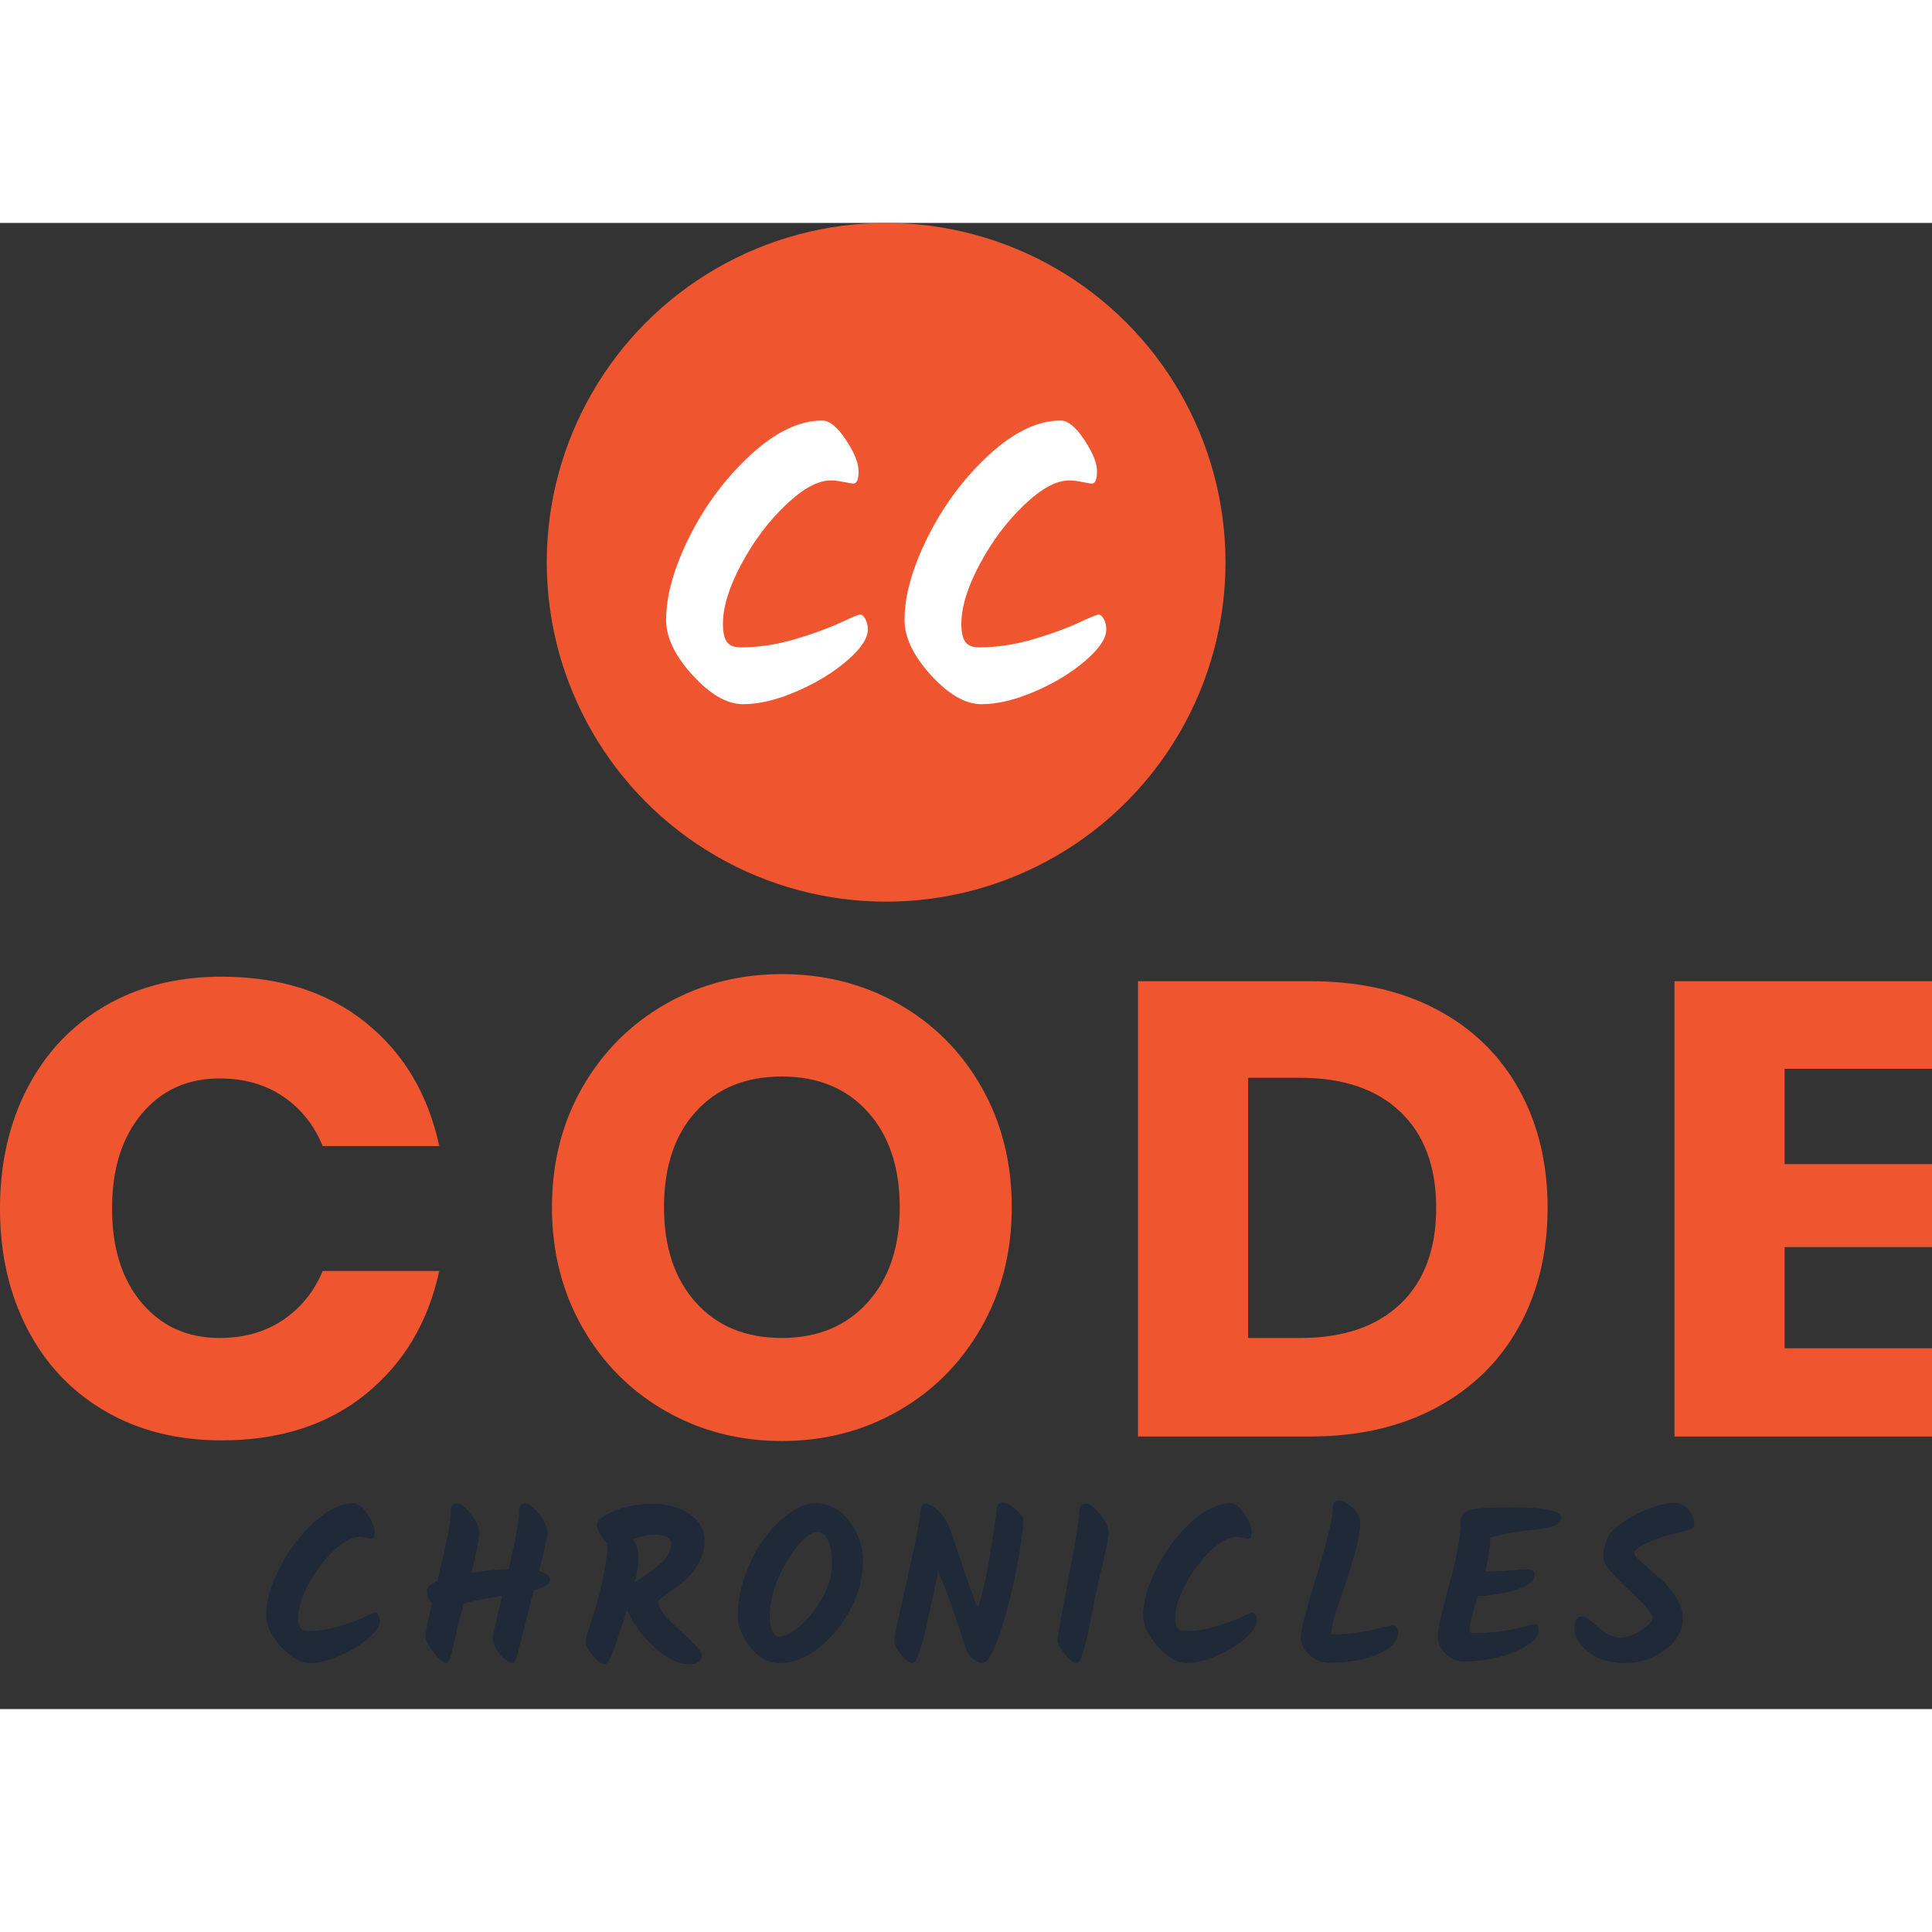 <svg xmlns="http://www.w3.org/2000/svg" version="1.1" xmlns:xlink="http://www.w3.org/1999/xlink" xmlns:svgjs="http://svgjs.com/svgjs" width="1000" height="1000" viewBox="0 0 390 300"><rect x="0" y="0" width="390" height="300" fill="#333333" stroke="none"/><g><defs></defs><g id="SvgjsG1019"><g id="SvgjsG1020" class="EXI05Vx4g" transform="translate(110.37, 0) scale(0.512)" light-content="false" non-strokable="false" fill="#ef562f"><circle cx="133.8" cy="133.8" r="133.8"></circle></g><g id="SvgjsG1021" class="text" transform="translate(179.864, 98.16) scale(1)" light-content="true" fill="#ffffff"><path d="M-13.88 -58.27C-18.51 -58.27 -23.34 -55.95 -28.35 -51.33C-33.37 -46.7 -37.47 -41.22 -40.64 -34.91C-43.81 -28.59 -45.4 -22.96 -45.4 -18.02C-45.4 -14.48 -43.62 -10.76 -40.05 -6.86C-36.49 -2.96 -33.1 -1.01 -29.88 -1.01C-26.65 -1.01 -23.05 -1.87 -19.07 -3.59C-15.09 -5.3 -11.7 -7.37 -8.89 -9.79C-6.08 -12.21 -4.68 -14.3 -4.68 -16.07C-4.68 -16.9 -4.85 -17.62 -5.19 -18.21C-5.53 -18.81 -5.86 -19.11 -6.2 -19.11C-6.54 -19.11 -7.9 -18.55 -10.3 -17.43C-12.69 -16.32 -15.73 -15.21 -19.42 -14.12C-23.11 -13.03 -26.75 -12.48 -30.34 -12.48C-31.7 -12.48 -32.63 -12.86 -33.15 -13.61C-33.67 -14.37 -33.93 -15.57 -33.93 -17.24C-33.93 -20.62 -32.7 -24.62 -30.23 -29.25C-27.76 -33.88 -24.78 -37.86 -21.29 -41.19C-17.81 -44.51 -14.77 -46.18 -12.17 -46.18C-11.44 -46.18 -10.57 -46.07 -9.56 -45.87C-8.54 -45.66 -7.88 -45.55 -7.57 -45.55C-6.89 -45.55 -6.55 -46.39 -6.55 -48.05C-6.55 -49.71 -7.41 -51.83 -9.13 -54.41C-10.84 -56.98 -12.43 -58.27 -13.88 -58.27Z M34.24 -58.27C29.62 -58.27 24.79 -55.95 19.77 -51.33C14.76 -46.7 10.66 -41.22 7.49 -34.91C4.32 -28.59 2.73 -22.96 2.73 -18.02C2.73 -14.48 4.51 -10.76 8.07 -6.86C11.64 -2.96 15.03 -1.01 18.25 -1.01C21.48 -1.01 25.08 -1.87 29.06 -3.59C33.03 -5.3 36.43 -7.37 39.24 -9.79C42.04 -12.21 43.45 -14.3 43.45 -16.07C43.45 -16.9 43.28 -17.62 42.94 -18.21C42.6 -18.81 42.26 -19.11 41.93 -19.11C41.59 -19.11 40.22 -18.55 37.83 -17.43C35.44 -16.32 32.4 -15.21 28.71 -14.12C25.01 -13.03 21.37 -12.48 17.78 -12.48C16.43 -12.48 15.5 -12.86 14.98 -13.61C14.46 -14.37 14.2 -15.57 14.2 -17.24C14.2 -20.62 15.43 -24.62 17.9 -29.25C20.37 -33.88 23.35 -37.86 26.83 -41.19C30.32 -44.51 33.36 -46.18 35.96 -46.18C36.69 -46.18 37.56 -46.07 38.57 -45.87C39.59 -45.66 40.25 -45.55 40.56 -45.55C41.24 -45.55 41.58 -46.39 41.58 -48.05C41.58 -49.71 40.72 -51.83 39 -54.41C37.29 -56.98 35.7 -58.27 34.24 -58.27Z"></path></g><g id="SvgjsG1022" class="text" transform="translate(197.61, 244.977) scale(1)" light-content="false" fill="#ef562f"><path d="M-123.83 -83.59C-131.5 -89.75 -141.19 -92.82 -152.89 -92.82C-161.81 -92.82 -169.66 -90.85 -176.42 -86.91C-183.18 -82.96 -188.4 -77.44 -192.08 -70.33C-195.77 -63.23 -197.61 -55.12 -197.61 -46.02C-197.61 -36.92 -195.77 -28.82 -192.08 -21.71C-188.4 -14.6 -183.18 -9.08 -176.42 -5.14C-169.66 -1.19 -161.81 0.78 -152.89 0.78C-141.19 0.78 -131.5 -2.32 -123.83 -8.52C-116.16 -14.71 -111.2 -23.01 -108.94 -33.41L-132.47 -33.41C-134.21 -29.25 -136.87 -25.96 -140.47 -23.53C-144.07 -21.1 -148.34 -19.89 -153.28 -19.89C-159.78 -19.89 -165.02 -22.25 -169.01 -26.98C-172.99 -31.7 -174.99 -38.05 -174.99 -46.02C-174.99 -54 -172.99 -60.37 -169.01 -65.13C-165.02 -69.9 -159.78 -72.28 -153.28 -72.28C-148.34 -72.28 -144.07 -71.07 -140.47 -68.64C-136.87 -66.22 -134.21 -62.88 -132.47 -58.63L-108.94 -58.63C-111.2 -69.12 -116.16 -77.44 -123.83 -83.59Z M-16.19 -87.3C-23.25 -91.33 -31.11 -93.34 -39.78 -93.34C-48.36 -93.34 -56.18 -91.33 -63.25 -87.3C-70.31 -83.27 -75.9 -77.68 -80.02 -70.53C-84.13 -63.38 -86.19 -55.3 -86.19 -46.28C-86.19 -37.27 -84.13 -29.16 -80.02 -21.97C-75.9 -14.78 -70.31 -9.17 -63.25 -5.14C-56.18 -1.11 -48.36 0.91 -39.78 0.91C-31.2 0.91 -23.38 -1.11 -16.32 -5.14C-9.25 -9.17 -3.66 -14.78 0.46 -21.97C4.57 -29.16 6.63 -37.27 6.63 -46.28C6.63 -55.3 4.59 -63.38 0.52 -70.53C-3.55 -77.68 -9.12 -83.27 -16.19 -87.3ZM-57.14 -65.59C-52.85 -70.31 -47.06 -72.67 -39.78 -72.67C-32.5 -72.67 -26.72 -70.29 -22.43 -65.52C-18.14 -60.76 -15.99 -54.34 -15.99 -46.28C-15.99 -38.22 -18.16 -31.81 -22.49 -27.04C-26.82 -22.27 -32.59 -19.89 -39.78 -19.89C-47.06 -19.89 -52.85 -22.27 -57.14 -27.04C-61.43 -31.81 -63.57 -38.22 -63.57 -46.28C-63.57 -54.43 -61.43 -60.86 -57.14 -65.59Z M109.01 -22.17C112.87 -29.14 114.79 -37.14 114.79 -46.15C114.79 -55.17 112.87 -63.14 109.01 -70.07C105.15 -77.01 99.63 -82.38 92.43 -86.19C85.24 -90.01 76.7 -91.91 66.82 -91.91L32.11 -91.91L32.11 0L66.82 0C76.62 0 85.13 -1.95 92.37 -5.85C99.61 -9.75 105.15 -15.19 109.01 -22.17ZM85.09 -26.78C80.28 -22.19 73.54 -19.89 64.87 -19.89L54.34 -19.89L54.34 -72.41L64.87 -72.41C73.54 -72.41 80.28 -70.12 85.09 -65.52C89.9 -60.93 92.3 -54.47 92.3 -46.15C92.3 -37.83 89.9 -31.37 85.09 -26.78Z M162.64 -74.23L197.61 -74.23L197.61 -91.91L140.41 -91.91L140.41 0L197.61 0L197.61 -17.81L162.64 -17.81L162.64 -38.22L193.71 -38.22L193.71 -54.99L162.64 -54.99Z"></path></g><g id="SvgjsG1023" class="text" transform="translate(197.097, 291.277) scale(1)" light-content="false" fill="#1f2937"><path d="M-125.62 -32.83C-128.23 -32.83 -130.95 -31.53 -133.77 -28.92C-136.6 -26.31 -138.91 -23.23 -140.7 -19.67C-142.48 -16.11 -143.38 -12.94 -143.38 -10.15C-143.38 -8.16 -142.37 -6.07 -140.37 -3.87C-138.36 -1.67 -136.45 -0.57 -134.63 -0.57C-132.81 -0.57 -130.78 -1.05 -128.54 -2.02C-126.3 -2.99 -124.39 -4.15 -122.81 -5.52C-121.22 -6.88 -120.43 -8.06 -120.43 -9.05C-120.43 -9.52 -120.53 -9.93 -120.72 -10.26C-120.91 -10.6 -121.1 -10.77 -121.29 -10.77C-121.48 -10.77 -122.25 -10.45 -123.6 -9.82C-124.95 -9.19 -126.66 -8.57 -128.74 -7.96C-130.82 -7.34 -132.87 -7.03 -134.89 -7.03C-135.66 -7.03 -136.18 -7.25 -136.48 -7.67C-136.77 -8.09 -136.92 -8.78 -136.92 -9.71C-136.92 -11.62 -136.22 -13.87 -134.83 -16.48C-133.44 -19.09 -131.76 -21.33 -129.8 -23.21C-127.83 -25.08 -126.12 -26.02 -124.65 -26.02C-124.24 -26.02 -123.75 -25.96 -123.18 -25.84C-122.61 -25.73 -122.24 -25.67 -122.06 -25.67C-121.68 -25.67 -121.49 -26.14 -121.49 -27.08C-121.49 -28.01 -121.97 -29.21 -122.94 -30.66C-123.91 -32.11 -124.8 -32.83 -125.62 -32.83Z M-106.94 -0.57C-106.65 -0.57 -106.34 -1.17 -106.02 -2.37C-105.84 -2.99 -105.61 -3.98 -105.31 -5.34C-105.02 -6.7 -104.42 -9.13 -103.51 -12.61C-101.69 -13.08 -99.1 -13.6 -95.73 -14.15C-96.96 -9.08 -97.58 -6.23 -97.58 -5.58C-97.58 -4.47 -97.09 -3.36 -96.11 -2.24C-95.12 -1.13 -94.28 -0.57 -93.58 -0.57C-93.28 -0.57 -92.98 -1.17 -92.65 -2.37C-92.48 -2.99 -92.31 -3.63 -92.15 -4.29C-91.99 -4.94 -91.75 -5.93 -91.42 -7.23C-91.1 -8.53 -90.41 -11.21 -89.36 -15.25C-87.19 -15.78 -86.11 -16.5 -86.11 -17.41C-86.11 -18.2 -86.84 -18.77 -88.3 -19.12C-87.16 -23.54 -86.59 -26.06 -86.59 -26.68C-86.59 -27.91 -87.15 -29.23 -88.28 -30.64C-89.41 -32.04 -90.33 -32.75 -91.03 -32.75C-91.88 -32.75 -92.3 -32.26 -92.3 -31.3C-92.3 -29.36 -93.01 -25.45 -94.41 -19.56C-96.9 -19.47 -99.41 -19.21 -101.93 -18.77C-100.87 -23.25 -100.35 -25.89 -100.35 -26.68C-100.35 -27.91 -100.91 -29.23 -102.04 -30.64C-103.17 -32.04 -104.08 -32.75 -104.79 -32.75C-105.64 -32.75 -106.06 -32.26 -106.06 -31.3C-106.06 -29.3 -106.98 -24.56 -108.83 -17.05C-110.24 -16.47 -110.94 -15.88 -110.94 -15.3C-110.94 -14.24 -110.59 -13.36 -109.88 -12.66C-110.76 -8.88 -111.2 -6.62 -111.2 -5.87C-111.2 -5.12 -110.65 -4.05 -109.53 -2.66C-108.42 -1.27 -107.55 -0.57 -106.94 -0.57Z M-55.47 -2.15C-55.47 -2.65 -55.87 -3.28 -56.66 -4.04C-57.04 -4.45 -57.43 -4.85 -57.82 -5.23C-58.22 -5.61 -58.72 -6.09 -59.34 -6.66C-59.95 -7.23 -60.69 -7.93 -61.54 -8.77C-62.39 -9.6 -63.04 -10.34 -63.51 -10.97C-63.98 -11.6 -64.22 -12.26 -64.22 -12.97C-64.22 -13.17 -63.73 -13.63 -62.74 -14.33C-61.76 -15.03 -60.69 -15.82 -59.54 -16.68C-58.38 -17.54 -57.31 -18.75 -56.33 -20.28C-55.35 -21.82 -54.85 -23.43 -54.85 -25.1C-54.85 -27.35 -55.85 -29.19 -57.84 -30.59C-59.84 -32 -62.32 -32.7 -65.29 -32.7C-68.27 -32.7 -70.89 -32.22 -73.16 -31.25C-75.43 -30.28 -76.57 -29.36 -76.57 -28.48C-76.57 -27.95 -76.35 -27.3 -75.91 -26.5C-75.47 -25.71 -74.97 -25.1 -74.41 -24.66C-74.71 -19.85 -75.85 -14.53 -77.84 -8.7C-78.52 -6.8 -78.85 -5.49 -78.85 -4.79C-78.85 -4.09 -78.38 -3.17 -77.42 -2.04C-76.47 -0.92 -75.66 -0.35 -74.99 -0.35C-74.57 -0.35 -74.15 -0.91 -73.71 -2.02C-73.48 -2.61 -73.26 -3.16 -73.07 -3.69C-72.88 -4.22 -72.61 -5.03 -72.26 -6.11C-71.91 -7.19 -71.64 -7.98 -71.47 -8.48C-71.29 -8.98 -70.97 -9.93 -70.5 -11.34C-69.45 -8.76 -67.67 -6.29 -65.16 -3.91C-62.66 -1.54 -60.26 -0.35 -57.98 -0.35C-56.3 -0.35 -55.47 -0.95 -55.47 -2.15ZM-61.62 -24.66C-61.62 -23.34 -62.22 -22.11 -63.43 -20.97C-64.04 -20.38 -64.59 -19.9 -65.07 -19.54C-65.56 -19.17 -66.24 -18.69 -67.12 -18.09C-68 -17.49 -68.6 -17.07 -68.92 -16.83C-68.45 -18.89 -68.22 -20.76 -68.22 -22.46C-68.22 -23.4 -68.58 -24.42 -69.32 -25.54C-67.73 -26.18 -66.37 -26.5 -65.23 -26.5C-62.82 -26.5 -61.62 -25.89 -61.62 -24.66Z M-31.03 -13.87C-32.29 -11.57 -33.77 -9.66 -35.47 -8.15C-37.17 -6.64 -38.64 -5.89 -39.87 -5.89C-40.39 -5.89 -40.83 -6.28 -41.18 -7.05C-41.54 -7.83 -41.71 -8.85 -41.71 -10.11C-41.71 -12.6 -41.1 -15.21 -39.89 -17.93C-38.67 -20.66 -37.31 -22.86 -35.8 -24.55C-34.29 -26.23 -33.07 -27.08 -32.13 -27.08C-31.19 -27.08 -30.46 -26.5 -29.93 -25.36C-29.41 -24.22 -29.14 -22.59 -29.14 -20.48C-29.14 -18.37 -29.77 -16.17 -31.03 -13.87ZM-39.82 -0.57C-36.95 -0.57 -34.17 -1.68 -31.49 -3.91C-28.81 -6.14 -26.71 -8.8 -25.19 -11.89C-23.66 -14.98 -22.9 -18.04 -22.9 -21.05C-22.9 -24.07 -23.81 -26.79 -25.63 -29.21C-27.44 -31.62 -29.77 -32.83 -32.61 -32.83C-34.17 -32.83 -35.87 -32.17 -37.71 -30.83C-39.56 -29.5 -41.25 -27.8 -42.79 -25.73C-44.33 -23.67 -45.61 -21.22 -46.63 -18.39C-47.66 -15.57 -48.17 -12.81 -48.17 -10.11C-48.17 -8 -47.32 -5.88 -45.62 -3.76C-43.92 -1.63 -41.99 -0.57 -39.82 -0.57Z M5.05 -32.97C4.62 -32.97 4.34 -32.67 4.22 -32.06C4.1 -31.46 3.85 -29.8 3.47 -27.08C2.51 -20.22 1.45 -15.09 0.31 -11.69C-0.57 -13.68 -1.76 -16.98 -3.25 -21.58C-4.75 -26.18 -5.78 -28.9 -6.35 -29.73C-6.92 -30.57 -7.6 -31.28 -8.37 -31.87C-9.15 -32.45 -9.79 -32.75 -10.29 -32.75C-10.87 -32.75 -11.21 -32.19 -11.3 -31.08C-11.44 -29.2 -12.36 -24.57 -14.04 -17.19C-15.73 -9.8 -16.57 -5.72 -16.57 -4.94C-16.57 -4.17 -16.1 -3.25 -15.16 -2.18C-14.23 -1.11 -13.46 -0.57 -12.88 -0.57C-12.47 -0.57 -12.03 -1.29 -11.56 -2.73C-11.3 -3.49 -11.05 -4.25 -10.83 -5.01C-10.61 -5.77 -10.36 -6.81 -10.07 -8.11C-9.77 -9.41 -9.52 -10.53 -9.32 -11.45C-9.11 -12.37 -8.84 -13.64 -8.51 -15.25C-8.17 -16.86 -7.9 -18.11 -7.69 -18.99C-6.31 -15.85 -4.85 -11.9 -3.3 -7.12C-2.62 -5.04 -2.17 -3.67 -1.93 -3.01C-1.7 -2.35 -1.23 -1.78 -0.53 -1.3C0.18 -0.81 0.75 -0.57 1.19 -0.57C2.27 -0.57 3.49 -2.65 4.83 -6.81C6.18 -10.97 7.29 -15.33 8.15 -19.89C9.02 -24.45 9.45 -27.65 9.45 -29.49C9.45 -30.05 8.93 -30.77 7.89 -31.65C6.85 -32.53 5.9 -32.97 5.05 -32.97Z M17.85 -2.4C18.84 -1.18 19.63 -0.57 20.22 -0.57C20.39 -0.57 20.57 -0.67 20.75 -0.88C21.22 -1.44 21.86 -3.59 22.68 -7.34C22.8 -7.96 22.96 -8.8 23.16 -9.87C23.37 -10.94 23.61 -12.15 23.89 -13.52C24.17 -14.88 24.71 -17.28 25.52 -20.72C26.32 -24.17 26.72 -26.15 26.72 -26.68C26.72 -27.91 26.14 -29.23 24.97 -30.64C23.79 -32.04 22.86 -32.75 22.15 -32.75C21.3 -32.75 20.85 -32.26 20.79 -31.3C20.73 -29.57 19.98 -24.9 18.53 -17.3C17.08 -9.69 16.35 -5.61 16.35 -5.05C16.35 -4.5 16.85 -3.61 17.85 -2.4Z M51.43 -32.83C48.82 -32.83 46.1 -31.53 43.27 -28.92C40.44 -26.31 38.14 -23.23 36.35 -19.67C34.56 -16.11 33.67 -12.94 33.67 -10.15C33.67 -8.16 34.67 -6.07 36.68 -3.87C38.69 -1.67 40.6 -0.57 42.42 -0.57C44.23 -0.57 46.26 -1.05 48.5 -2.02C50.74 -2.99 52.66 -4.15 54.24 -5.52C55.82 -6.88 56.61 -8.06 56.61 -9.05C56.61 -9.52 56.52 -9.93 56.33 -10.26C56.14 -10.6 55.95 -10.77 55.76 -10.77C55.56 -10.77 54.8 -10.45 53.45 -9.82C52.1 -9.19 50.39 -8.57 48.31 -7.96C46.22 -7.34 44.17 -7.03 42.15 -7.03C41.39 -7.03 40.86 -7.25 40.57 -7.67C40.28 -8.09 40.13 -8.78 40.13 -9.71C40.13 -11.62 40.83 -13.87 42.22 -16.48C43.61 -19.09 45.29 -21.33 47.25 -23.21C49.21 -25.08 50.93 -26.02 52.39 -26.02C52.8 -26.02 53.29 -25.96 53.87 -25.84C54.44 -25.73 54.81 -25.67 54.99 -25.67C55.37 -25.67 55.56 -26.14 55.56 -27.08C55.56 -28.01 55.07 -29.21 54.11 -30.66C53.14 -32.11 52.25 -32.83 51.43 -32.83Z M73.23 -33.4C72.38 -33.4 71.95 -32.92 71.95 -31.95C71.95 -29.87 70.87 -25.31 68.7 -18.26C66.53 -11.22 65.45 -7.05 65.45 -5.76C65.45 -4.47 66.04 -3.29 67.23 -2.22C68.41 -1.15 69.73 -0.62 71.16 -0.62C74.85 -0.62 78.1 -1.18 80.9 -2.31C83.7 -3.44 85.09 -4.92 85.09 -6.77C85.09 -7.71 84.73 -8.18 84 -8.18C83.79 -8.18 83.12 -8.03 82 -7.74C80.87 -7.44 79.4 -7.14 77.6 -6.83C75.8 -6.53 74.38 -6.37 73.36 -6.37C72.33 -6.37 71.79 -6.39 71.73 -6.42C71.67 -6.45 71.64 -6.53 71.64 -6.68C71.64 -7.79 72.14 -9.77 73.14 -12.61C76.04 -20.7 77.49 -26.15 77.49 -28.97C77.49 -29.99 76.96 -30.99 75.91 -31.95C74.85 -32.92 73.96 -33.4 73.23 -33.4Z M102.94 -19.03L102.68 -19.03C103.38 -21.64 103.73 -23.94 103.73 -25.93C105.96 -26.55 108.49 -27.02 111.34 -27.34C113.18 -27.54 114.63 -27.76 115.69 -28C117.24 -28.35 118.02 -28.98 118.02 -29.89C118.02 -31.3 114.85 -32 108.52 -32C104.71 -32 102.08 -31.89 100.61 -31.67C99.15 -31.45 98.25 -30.93 97.93 -30.11C97.81 -29.87 97.75 -29.55 97.75 -29.14C97.75 -28.88 97.77 -28.7 97.8 -28.61C97.71 -25.83 96.91 -21.7 95.4 -16.22C93.89 -10.74 93.14 -7.32 93.14 -5.96C93.14 -4.59 93.68 -3.41 94.76 -2.4C95.85 -1.38 97.06 -0.88 98.41 -0.88C100.67 -0.88 102.97 -1.17 105.31 -1.76C107.66 -2.34 109.61 -3.14 111.16 -4.13C112.71 -5.13 113.49 -6.15 113.49 -7.21C113.49 -8 113.21 -8.4 112.65 -8.4C112.48 -8.4 111.79 -8.23 110.59 -7.91C107.04 -7.03 103.6 -6.59 100.26 -6.59C99.76 -6.59 99.51 -6.84 99.51 -7.34C99.51 -8.28 100.08 -10.52 101.23 -14.07C103.98 -14.18 106.57 -14.62 109.01 -15.38C111.44 -16.15 112.65 -17.17 112.65 -18.46C112.65 -18.75 112.53 -19 112.28 -19.21C112.03 -19.41 111.69 -19.52 111.27 -19.52C110.84 -19.52 109.74 -19.43 107.95 -19.27C106.16 -19.11 104.49 -19.03 102.94 -19.03Z M142.59 -9.67C142.59 -11.11 142.07 -12.59 141.05 -14.13C140.02 -15.67 138.9 -16.94 137.69 -17.96C136.47 -18.97 135.35 -19.93 134.32 -20.86C133.3 -21.78 132.78 -22.42 132.78 -22.77C132.78 -23.53 134.28 -24.47 137.27 -25.58C138.56 -26.08 139.82 -26.46 141.07 -26.72C142.32 -26.99 143.27 -27.24 143.93 -27.49C144.59 -27.74 144.92 -28.07 144.92 -28.48C144.92 -29.51 144.55 -30.5 143.82 -31.45C143.08 -32.4 142.16 -32.88 141.05 -32.88C139.14 -32.88 136.94 -32.31 134.43 -31.19C131.93 -30.06 129.88 -28.72 128.3 -27.16C127.8 -26.75 127.39 -26.01 127.05 -24.92C126.71 -23.84 126.54 -22.83 126.54 -21.91C126.54 -20.99 127.37 -19.68 129.03 -18C130.68 -16.31 132.34 -14.68 133.99 -13.1C135.65 -11.52 136.48 -10.39 136.48 -9.71C136.48 -9.04 135.71 -8.2 134.19 -7.21C132.67 -6.21 131.3 -5.71 130.1 -5.71C128.9 -5.71 127.83 -6.07 126.87 -6.77C125.92 -7.47 125.06 -8.18 124.3 -8.88C123.54 -9.58 122.81 -9.93 122.1 -9.93C121.2 -9.93 120.74 -9.13 120.74 -7.52C120.74 -5.9 121.67 -4.34 123.53 -2.84C125.39 -1.33 127.85 -0.57 130.89 -0.57C133.94 -0.57 136.65 -1.47 139.03 -3.25C141.4 -5.04 142.59 -7.18 142.59 -9.67Z"></path></g></g></g></svg>